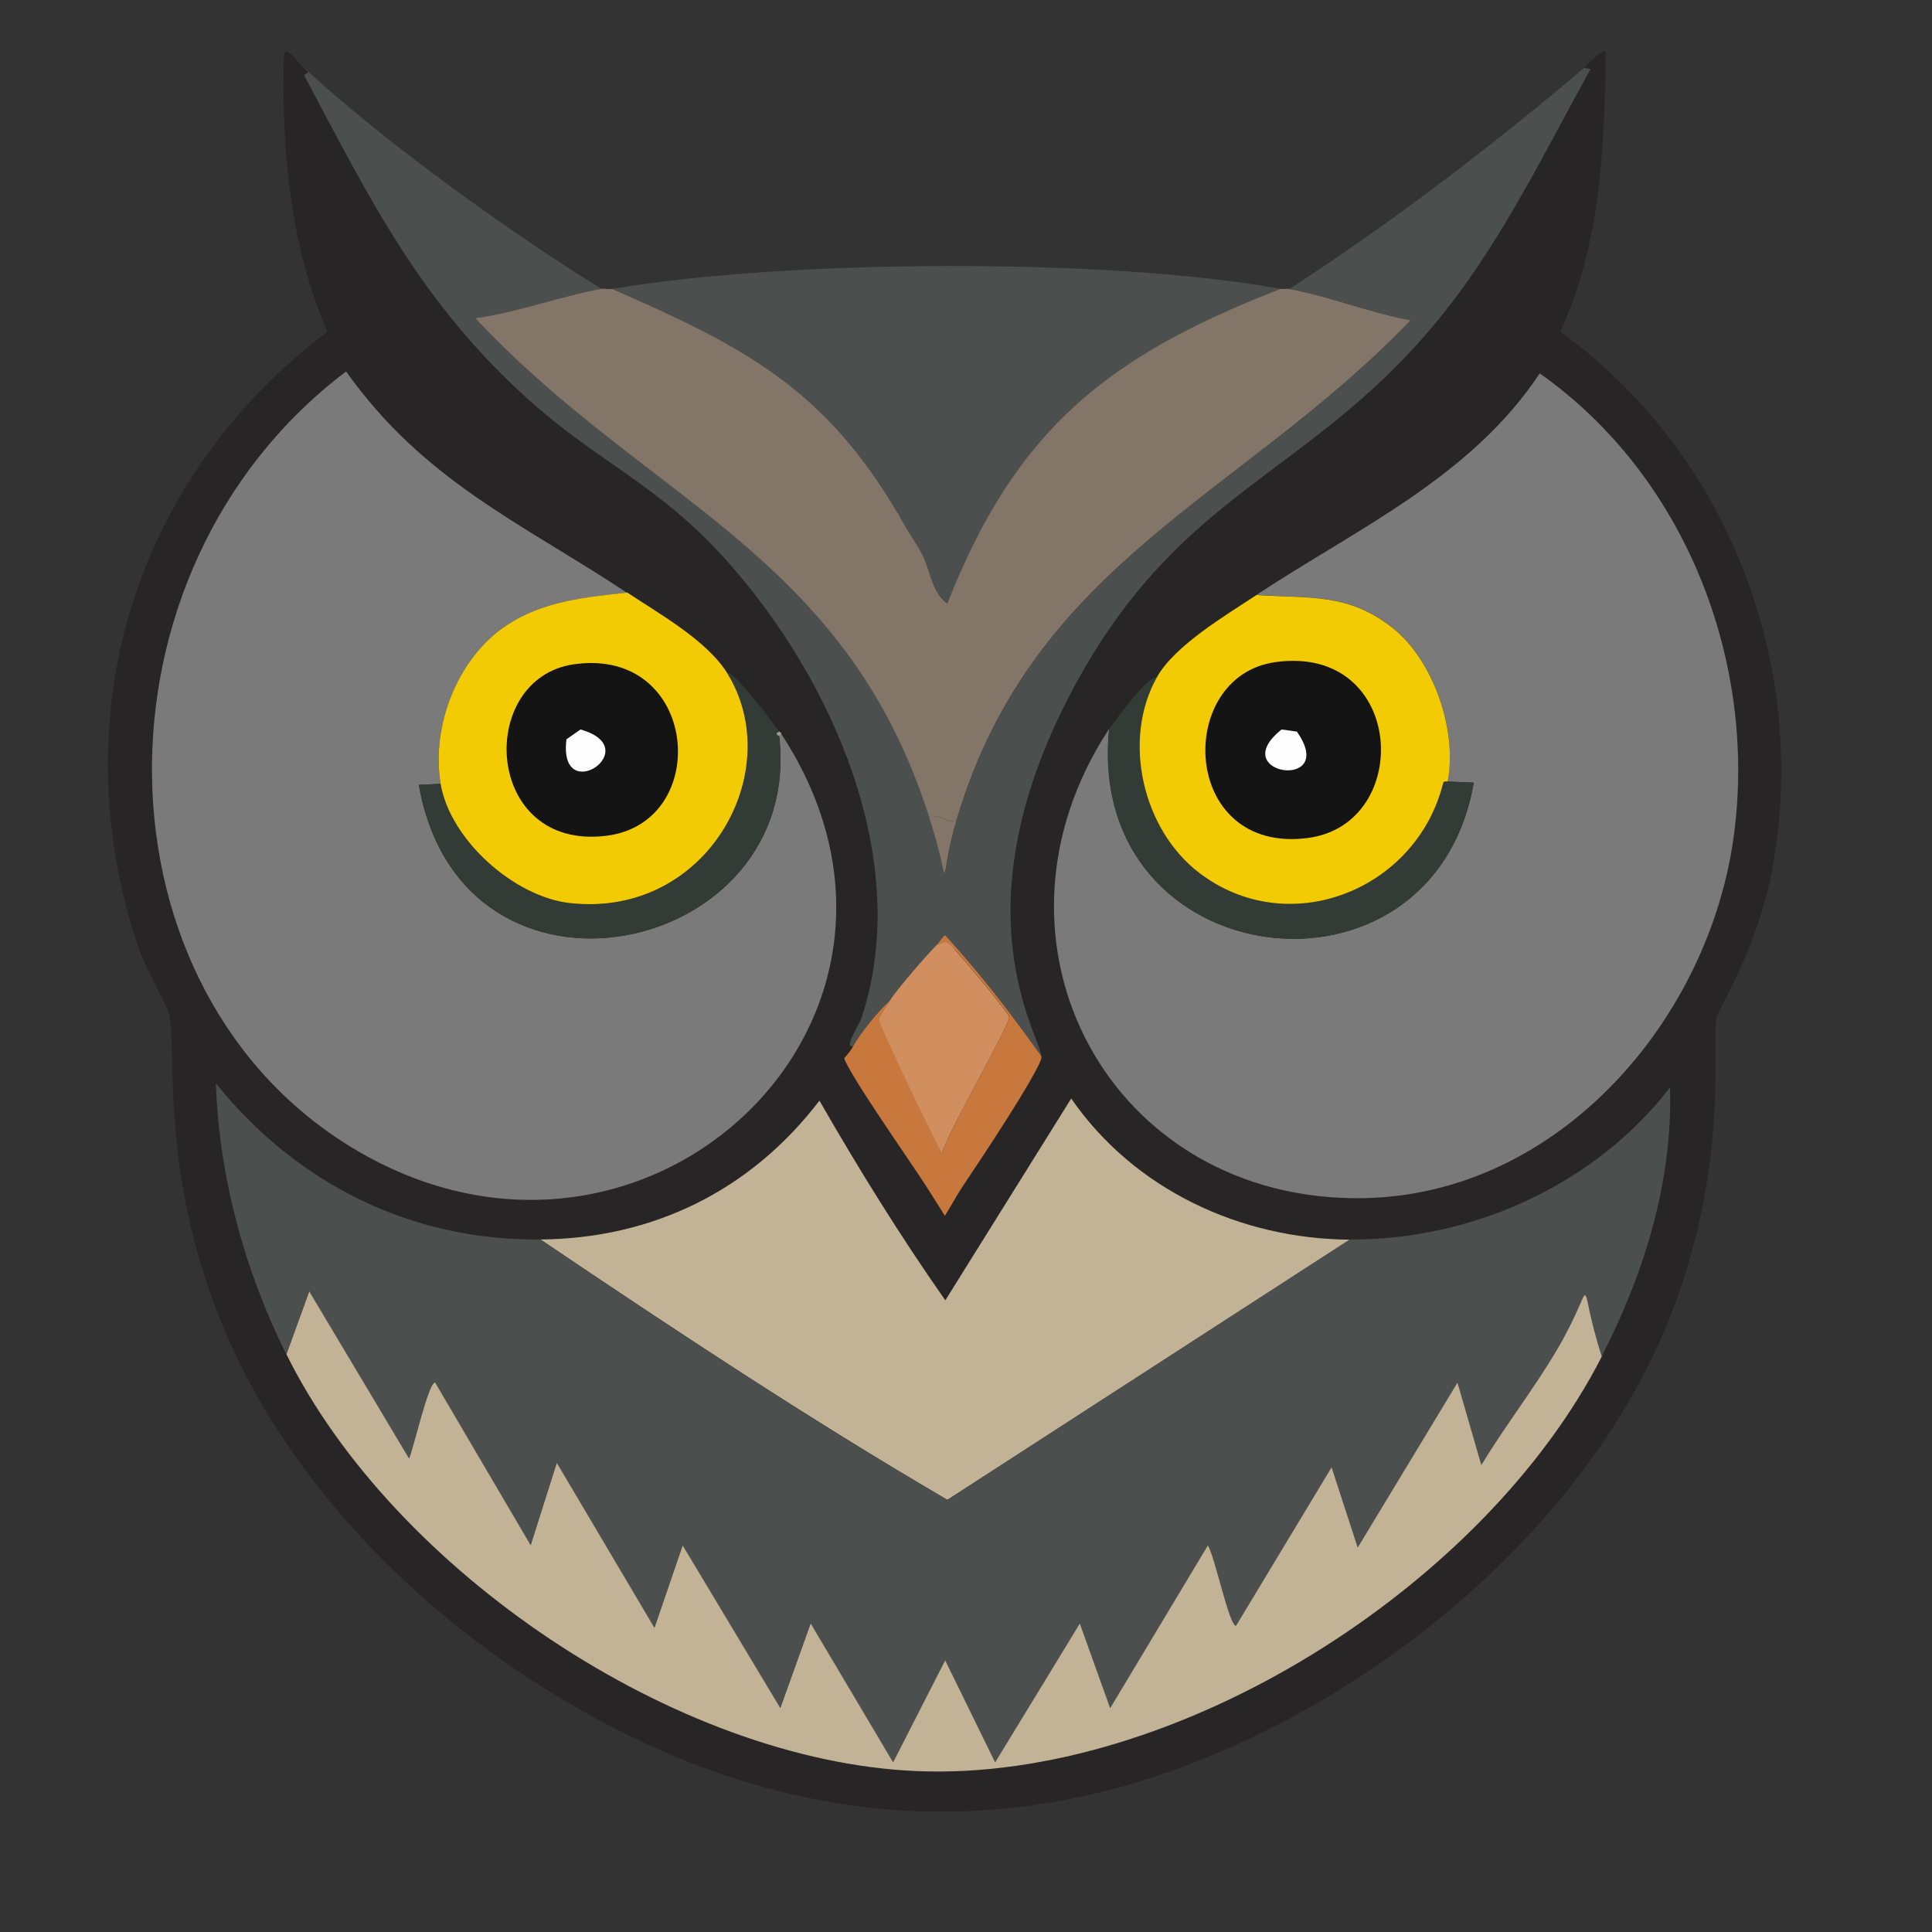 <?xml version="1.0" encoding="UTF-8"?><svg id="Layer_1" xmlns="http://www.w3.org/2000/svg" viewBox="0 0 128 128"><rect x="0" y="0" width="128" height="128" fill="#333333" stroke="none"/><defs><style>.cls-1{fill:#c8783d;}.cls-1,.cls-2,.cls-3,.cls-4,.cls-5,.cls-6,.cls-7,.cls-8,.cls-9,.cls-10,.cls-11,.cls-12{stroke-width:0px;}.cls-2{fill:#4b4f4d;}.cls-3{fill:#272525;}.cls-4{fill:#a7998f;}.cls-5{fill:#323b36;}.cls-6{fill:#141415;}.cls-7{fill:#d18e5e;}.cls-8{fill:#7a7a7a;}.cls-9{fill:#fefefe;}.cls-10{fill:#f2cb05;}.cls-11{fill:#c3b396;}.cls-12{fill:#837567;}</style></defs><rect class="cls-12" x="59" y="34" width="1" height="1"/><rect class="cls-12" x="61.82" y="61.96" width="1.45" height="1.21"/><path class="cls-2" d="M69.02,70.04c-1.99-2.8-4.07-5.54-6.4-8.05-.1,0-.41.49-.5.58-.6.57-2.76,3.07-3.16,3.74-.73.61-2.02,2.24-2.44,3.02-.64.08.38-1.34.58-1.94,3.4-10.41-1.99-22.43-8.91-30.2-4.46-5.01-8.48-6.53-13.01-10.57-7.25-6.47-10.58-13.26-15.03-21.64l.29-.22c5.18,4.76,13.36,10.64,19.41,14.38-2.56.45-5.63,1.58-8.34,1.94,11.45,12.21,24.46,15.5,30.05,33,1.67,5.22.49,4.76,1.87.14,5.07-17,18.82-21.3,30.05-33-2.71-.51-5.35-1.57-8.05-2.08,6.86-4.45,13.32-9.39,19.56-14.67l.43.07c-3.24,5.88-6.12,11.93-10.5,17.11-8.35,9.89-16.65,10.89-23.58,23.58-8.23,15.06-2.24,23.51-2.3,24.8Z"/><path class="cls-2" d="M84.84,19.14c-11.4,4.44-17.51,9.24-22.07,20.85-1.03-.71-1.12-2.18-1.65-3.24-.43-.84-.98-1.57-1.44-2.37-.03-.05-.05-.13-.14-.29-4.91-8.4-10.29-11.16-18.98-14.95,11.57-1.96,32.78-2.09,44.29,0Z"/><path class="cls-12" d="M63.41,54.22c-1.38,4.61-.2,5.08-1.87-.14.96-.13,1.39.69,1.87.14Z"/><path class="cls-12" d="M40.55,19.14c8.69,3.79,14.07,6.56,18.98,14.95-.51-.02-.39.69.14.29.46.8,1.01,1.53,1.44,2.37.54,1.06.63,2.53,1.65,3.24,4.56-11.61,10.67-16.41,22.07-20.85.18.03.39-.03.58,0,2.7.51,5.34,1.58,8.05,2.08-11.23,11.7-24.98,16-30.05,33-.48.55-.91-.28-1.87-.14-5.59-17.5-18.6-20.79-30.05-33,2.71-.36,5.78-1.49,8.34-1.94.22-.04.5.04.72,0Z"/><path class="cls-1" d="M69.02,70.04c-.04.8-5.49,9.14-6.29,10.34-.82-.58.76.26-.24.24-.63-.96-6.59-10.04-6.55-10.51,0-.05.33-.35.58-.79.42-.78,1.72-2.41,2.44-3.02-.18.29-.73,1.02-.72,1.22.02.49,3.6,7.87,4.17,8.91.27-1.27,4.53-8.56,4.46-9.06-.05-.31-3.75-4.74-4.03-4.89-.36-.19-.41.09-.72.07.09-.08.4-.58.5-.58,2.32,2.52,4.41,5.26,6.4,8.05Z"/><path class="cls-7" d="M58.95,66.3c.4-.67,2.56-3.17,3.16-3.74.31.02.36-.26.72-.07.28.15,3.98,4.58,4.03,4.89.07.5-4.18,7.79-4.46,9.06-.57-1.05-4.15-8.42-4.17-8.91,0-.2.54-.93.72-1.22Z"/><path class="cls-3" d="M20.42,4.76l-.29.22c4.44,8.38,7.77,15.17,15.03,21.64,4.53,4.04,8.55,5.56,13.01,10.57,6.93,7.77,12.31,19.79,8.91,30.2-.2.6-1.21,2.02-.58,1.94-.24.44-.57.74-.58.79-.04.46,4.4,6.88,5.03,7.84.57.85,1.1,1.73,1.65,2.59.42-.66.79-1.37,1.22-2.01.81-1.2,5.14-7.68,5.18-8.48.06-1.29-5.93-9.74,2.3-24.8,6.93-12.69,15.23-13.69,23.58-23.58,4.37-5.18,7.25-11.23,10.5-17.11l-.43-.07c.19-.16,1.18-1.29,1.44-1.08-.1,6.29-.32,12.73-3.02,18.55,11.08,8.01,16.46,21.99,14.09,35.37-.97,5.47-3.64,9.54-3.74,10.07-.33,1.74.81,8.97-2.59,18.55-4.31,12.12-14.88,22.22-26.1,28.11-16.85,8.84-33.37,7.69-49.32-2.44-8.98-5.71-17.04-14.13-21.07-24.08-4.09-10.11-2.88-18-3.45-20.42-.09-.38-1.68-3.32-2.01-4.31-5.14-15.32-.36-31.13,12.51-40.84-2.51-5.8-3.04-12.17-2.88-18.41.21-.58.97.66,1.58,1.22Z"/><path class="cls-11" d="M89.44,82.12l-26.67,17.25c-9.21-5.38-18.12-11.29-26.96-17.25,7.48-.07,13.94-3.26,18.48-9.2,2.6,4.53,5.34,8.95,8.34,13.23q4.17-6.69,8.34-13.37c4.16,6.02,11.2,9.31,18.48,9.35Z"/><path class="cls-2" d="M35.8,82.12c8.84,5.96,17.75,11.87,26.96,17.25l26.67-17.25c8.1.04,16.22-3.61,21.21-10.07.2,6.22-1.72,12.34-4.53,17.83-1.78-5.56-.18-5.14-3.02-.36-1.53,2.58-3.4,4.98-4.96,7.55l-1.58-5.46-6.61,10.93-1.73-5.32q-3.16,5.25-6.33,10.5c-.45.05-1.43-4.71-1.87-5.32l-6.47,10.78-2.01-5.61q-2.8,4.6-5.61,9.2l-3.31-6.76-3.45,6.76-5.46-9.2-2.01,5.61-6.47-10.78-1.87,5.46-6.47-10.93-1.73,5.46q-3.16-5.39-6.33-10.78c-.43-.04-1.43,4.42-1.73,5.03l-6.61-11.07-1.51,4.17c-2.78-5.61-4.44-11.71-4.67-17.97,5.36,6.66,12.91,10.43,21.5,10.35Z"/><path class="cls-11" d="M106.12,89.88c-7.78,15.23-28.17,28.18-45.37,27.46-15.97-.66-34.69-13.3-41.77-27.61l1.51-4.17,6.61,11.07c.29-.62,1.29-5.08,1.73-5.03q3.16,5.39,6.33,10.78l1.73-5.46,6.47,10.93,1.87-5.46,6.47,10.78,2.01-5.61,5.46,9.2,3.45-6.76,3.31,6.76q2.8-4.6,5.61-9.2l2.01,5.61,6.47-10.78c.44.61,1.42,5.37,1.87,5.32q3.16-5.25,6.33-10.5l1.73,5.32,6.61-10.93,1.58,5.46c1.56-2.57,3.43-4.97,4.96-7.55,2.84-4.78,1.24-5.2,3.02.36Z"/><path class="cls-8" d="M41.56,39.27c-2.81.3-5.56.56-7.98,2.16-3.28,2.16-5.02,6.69-4.39,10.5l-1.44.07c2.85,16.29,25.58,11.4,23.87-3.24l.14-.14c12.29,18.77-8.9,38.9-28.11,27.61-17.74-10.43-18.23-38.38-.72-51.62,5.19,7.31,11.69,10.07,18.62,14.67Z"/><path class="cls-5" d="M51.62,48.47c-.39.16,0,.27,0,.29,1.71,14.63-21.02,19.53-23.87,3.24l1.44-.07c.62,3.72,4.87,7.5,8.56,7.91,9.11,1.01,14.45-8.78,10.42-15.24.43-.2,2.98,3.18,3.45,3.88Z"/><path class="cls-4" d="M51.77,48.62l-.14.14s-.39-.13,0-.29c0,0,.03-.03.14.14Z"/><path class="cls-10" d="M48.17,44.59c4.03,6.47-1.31,16.26-10.42,15.24-3.68-.41-7.94-4.19-8.56-7.91-.63-3.81,1.11-8.34,4.39-10.5,2.42-1.6,5.17-1.85,7.98-2.16,2.11,1.4,5.27,3.17,6.61,5.32Z"/><path class="cls-6" d="M38.03,44.01c8.28-1.17,9.21,10.47,2.16,11.36-8.16,1.03-8.67-10.44-2.16-11.36Z"/><path class="cls-9" d="M38.46,48.33c4.42,1.25-1.5,5.22-.93.65l.93-.65Z"/><path class="cls-8" d="M73.48,48.33c-1.6,16.29,21.43,19.2,24.16,3.52l-1.73-.07c.66-3.37-.93-8.06-3.67-10.21-2.96-2.32-5.53-1.91-8.99-2.16,6.65-4.39,14.18-7.77,18.76-14.67,9.61,6.76,14.4,19.01,12.87,30.56-1.62,12.25-11.6,23.84-24.52,24.08-16.83.31-26.11-16.99-16.9-31.06Z"/><path class="cls-5" d="M76.64,44.88c-2.31,4.15-.95,10.07,2.8,12.94,5.94,4.55,14.44,1.14,16.18-5.97.03-.12.28-.06.29-.07l1.73.07c-2.73,15.68-25.76,12.77-24.16-3.52.61-.94,2.7-3.65,3.16-3.45Z"/><path class="cls-10" d="M95.91,51.78s-.26-.05-.29.07c-1.74,7.11-10.24,10.52-16.18,5.97-3.75-2.87-5.11-8.8-2.8-12.94,1.17-2.11,4.61-4.14,6.61-5.46,3.46.24,6.03-.16,8.99,2.16,2.74,2.15,4.33,6.84,3.67,10.21Z"/><path class="cls-6" d="M84.48,43.87c8.64-1.22,9.22,10.74,2.16,11.65-8.44,1.09-8.82-10.71-2.16-11.65Z"/><path class="cls-9" d="M84.91,48.33l1.01.14c2.79,3.97-4.8,2.87-1.01-.14Z"/></svg>
